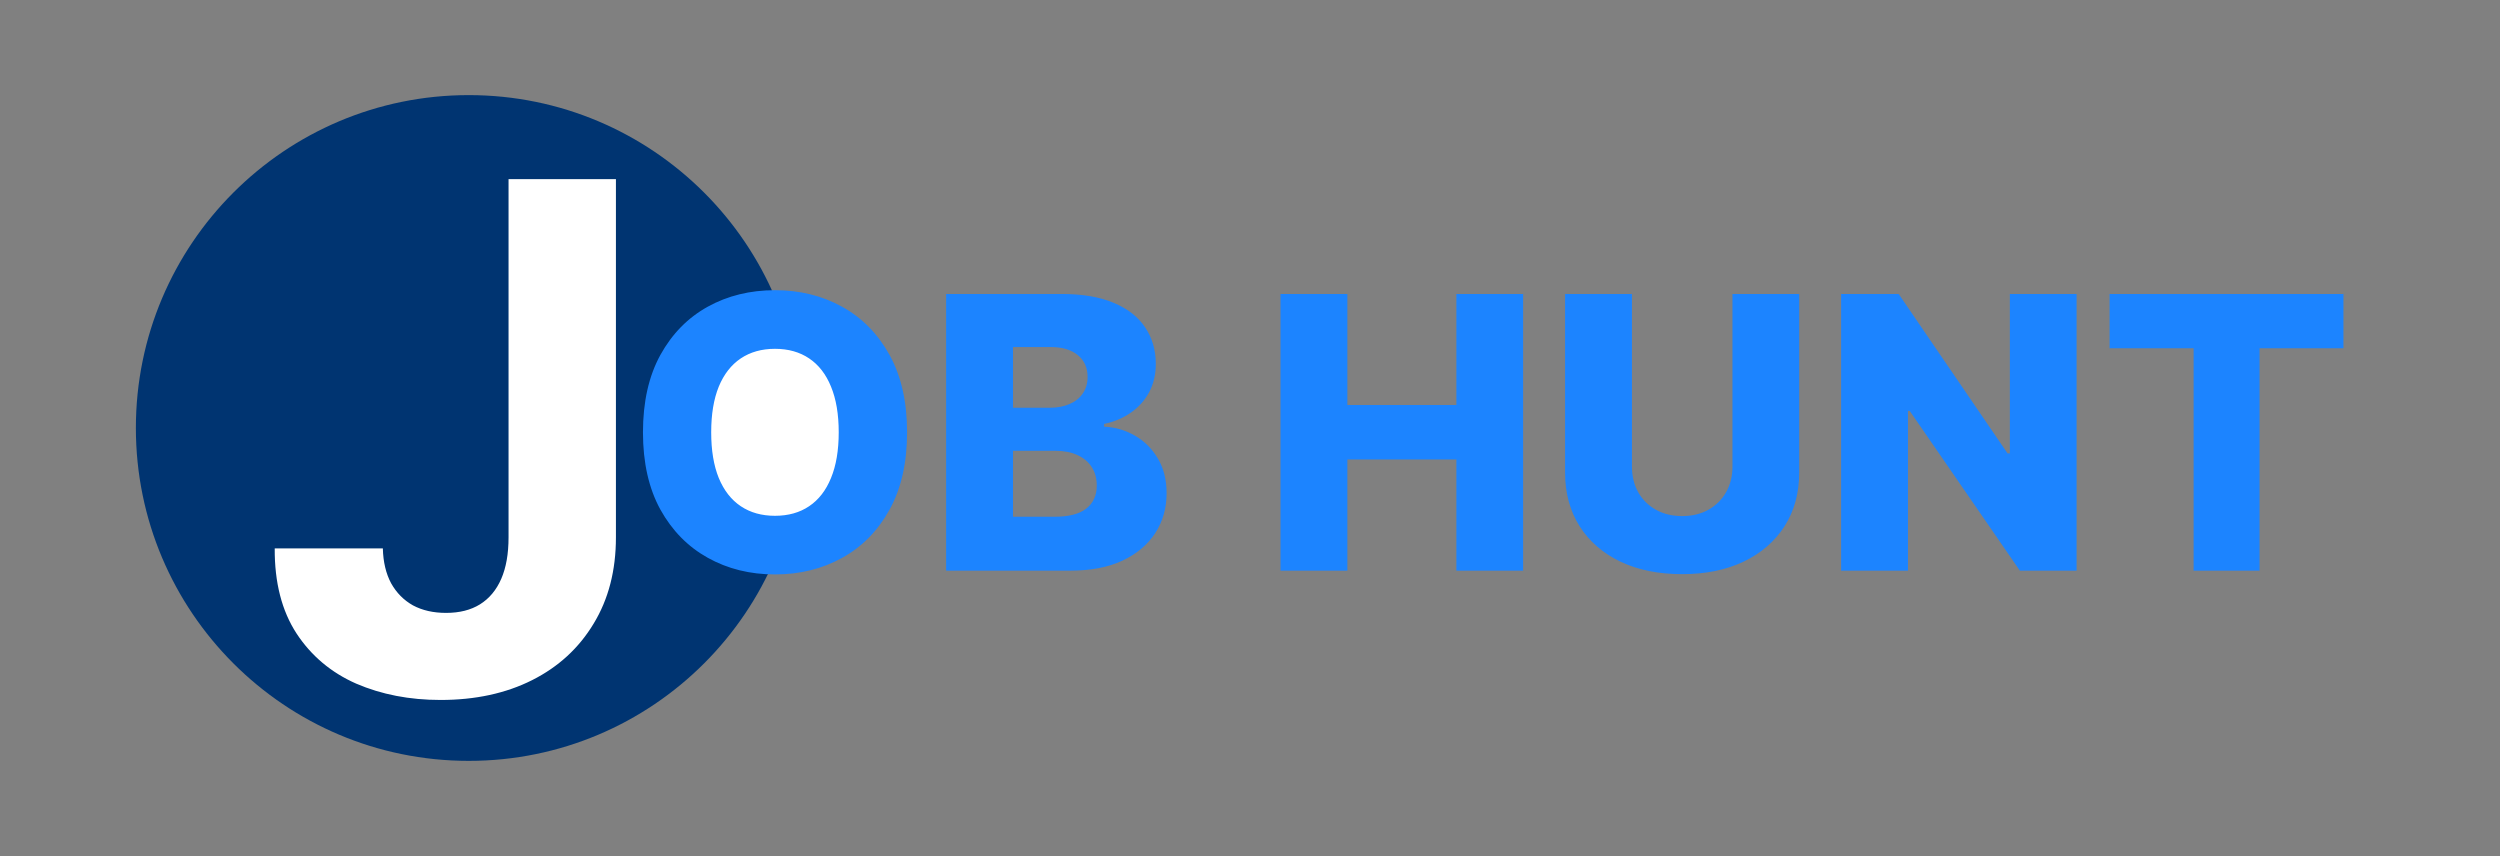 <svg width="184" height="63" viewBox="0 0 184 63" fill="none" xmlns="http://www.w3.org/2000/svg">
<rect x="0" y="0" width="184" height="63" fill="#808080" stroke="none"/>
<circle cx="34.5" cy="31.5" r="24.5" fill="#003471"/>
<path d="M37.429 13.182H45.332V39.551C45.332 41.989 44.785 44.106 43.689 45.903C42.606 47.701 41.097 49.086 39.165 50.058C37.232 51.031 34.985 51.517 32.425 51.517C30.147 51.517 28.079 51.117 26.22 50.317C24.374 49.504 22.909 48.273 21.825 46.624C20.742 44.962 20.206 42.875 20.219 40.364H28.178C28.202 41.361 28.405 42.216 28.787 42.93C29.181 43.632 29.716 44.174 30.393 44.555C31.083 44.925 31.895 45.109 32.831 45.109C33.816 45.109 34.647 44.9 35.324 44.481C36.013 44.051 36.536 43.423 36.894 42.598C37.251 41.773 37.429 40.758 37.429 39.551V13.182Z" fill="white"/>
<circle cx="58" cy="32" r="7" fill="white"/>
<path d="M66.761 31.818C66.761 34.059 66.331 35.958 65.469 37.516C64.607 39.073 63.44 40.257 61.969 41.065C60.504 41.874 58.86 42.278 57.037 42.278C55.207 42.278 53.56 41.871 52.095 41.055C50.63 40.24 49.467 39.057 48.605 37.506C47.75 35.948 47.322 34.052 47.322 31.818C47.322 29.578 47.75 27.678 48.605 26.121C49.467 24.563 50.63 23.38 52.095 22.571C53.56 21.762 55.207 21.358 57.037 21.358C58.86 21.358 60.504 21.762 61.969 22.571C63.44 23.38 64.607 24.563 65.469 26.121C66.331 27.678 66.761 29.578 66.761 31.818ZM61.73 31.818C61.73 30.492 61.541 29.372 61.163 28.457C60.792 27.543 60.255 26.85 59.553 26.379C58.856 25.909 58.018 25.673 57.037 25.673C56.062 25.673 55.224 25.909 54.521 26.379C53.819 26.85 53.278 27.543 52.901 28.457C52.529 29.372 52.344 30.492 52.344 31.818C52.344 33.144 52.529 34.264 52.901 35.179C53.278 36.094 53.819 36.786 54.521 37.257C55.224 37.728 56.062 37.963 57.037 37.963C58.018 37.963 58.856 37.728 59.553 37.257C60.255 36.786 60.792 36.094 61.163 35.179C61.541 34.264 61.73 33.144 61.73 31.818ZM69.635 42V21.636H78.126C79.651 21.636 80.927 21.852 81.954 22.283C82.989 22.713 83.764 23.317 84.281 24.092C84.805 24.868 85.067 25.766 85.067 26.787C85.067 27.562 84.904 28.255 84.579 28.865C84.255 29.468 83.807 29.969 83.237 30.366C82.667 30.764 82.008 31.043 81.258 31.202V31.401C82.081 31.44 82.84 31.662 83.535 32.067C84.238 32.471 84.802 33.035 85.226 33.757C85.65 34.473 85.862 35.322 85.862 36.303C85.862 37.396 85.584 38.374 85.027 39.236C84.47 40.091 83.665 40.767 82.611 41.264C81.557 41.755 80.278 42 78.773 42H69.635ZM74.557 38.033H77.599C78.667 38.033 79.452 37.831 79.956 37.426C80.466 37.022 80.722 36.458 80.722 35.736C80.722 35.212 80.599 34.761 80.354 34.383C80.108 33.999 79.76 33.704 79.31 33.499C78.859 33.286 78.319 33.18 77.689 33.18H74.557V38.033ZM74.557 30.009H77.281C77.818 30.009 78.296 29.919 78.713 29.74C79.131 29.561 79.456 29.303 79.688 28.965C79.926 28.626 80.046 28.219 80.046 27.741C80.046 27.059 79.803 26.522 79.32 26.131C78.836 25.74 78.183 25.544 77.361 25.544H74.557V30.009ZM94.244 42V21.636H99.166V29.81H107.19V21.636H112.102V42H107.19V33.817H99.166V42H94.244ZM127.509 21.636H132.421V34.771C132.421 36.289 132.06 37.612 131.337 38.739C130.615 39.859 129.607 40.727 128.315 41.344C127.022 41.954 125.521 42.258 123.81 42.258C122.08 42.258 120.569 41.954 119.276 41.344C117.984 40.727 116.979 39.859 116.263 38.739C115.548 37.612 115.19 36.289 115.19 34.771V21.636H120.112V34.344C120.112 35.046 120.264 35.673 120.569 36.223C120.88 36.773 121.315 37.204 121.871 37.516C122.428 37.827 123.075 37.983 123.81 37.983C124.546 37.983 125.189 37.827 125.739 37.516C126.296 37.204 126.73 36.773 127.042 36.223C127.353 35.673 127.509 35.046 127.509 34.344V21.636ZM152.837 21.636V42H148.661L140.557 30.247H140.428V42H135.506V21.636H139.742L147.756 33.369H147.925V21.636H152.837ZM155.266 25.634V21.636H172.477V25.634H166.303V42H161.45V25.634H155.266Z" fill="#1C84FF"/>
</svg>
